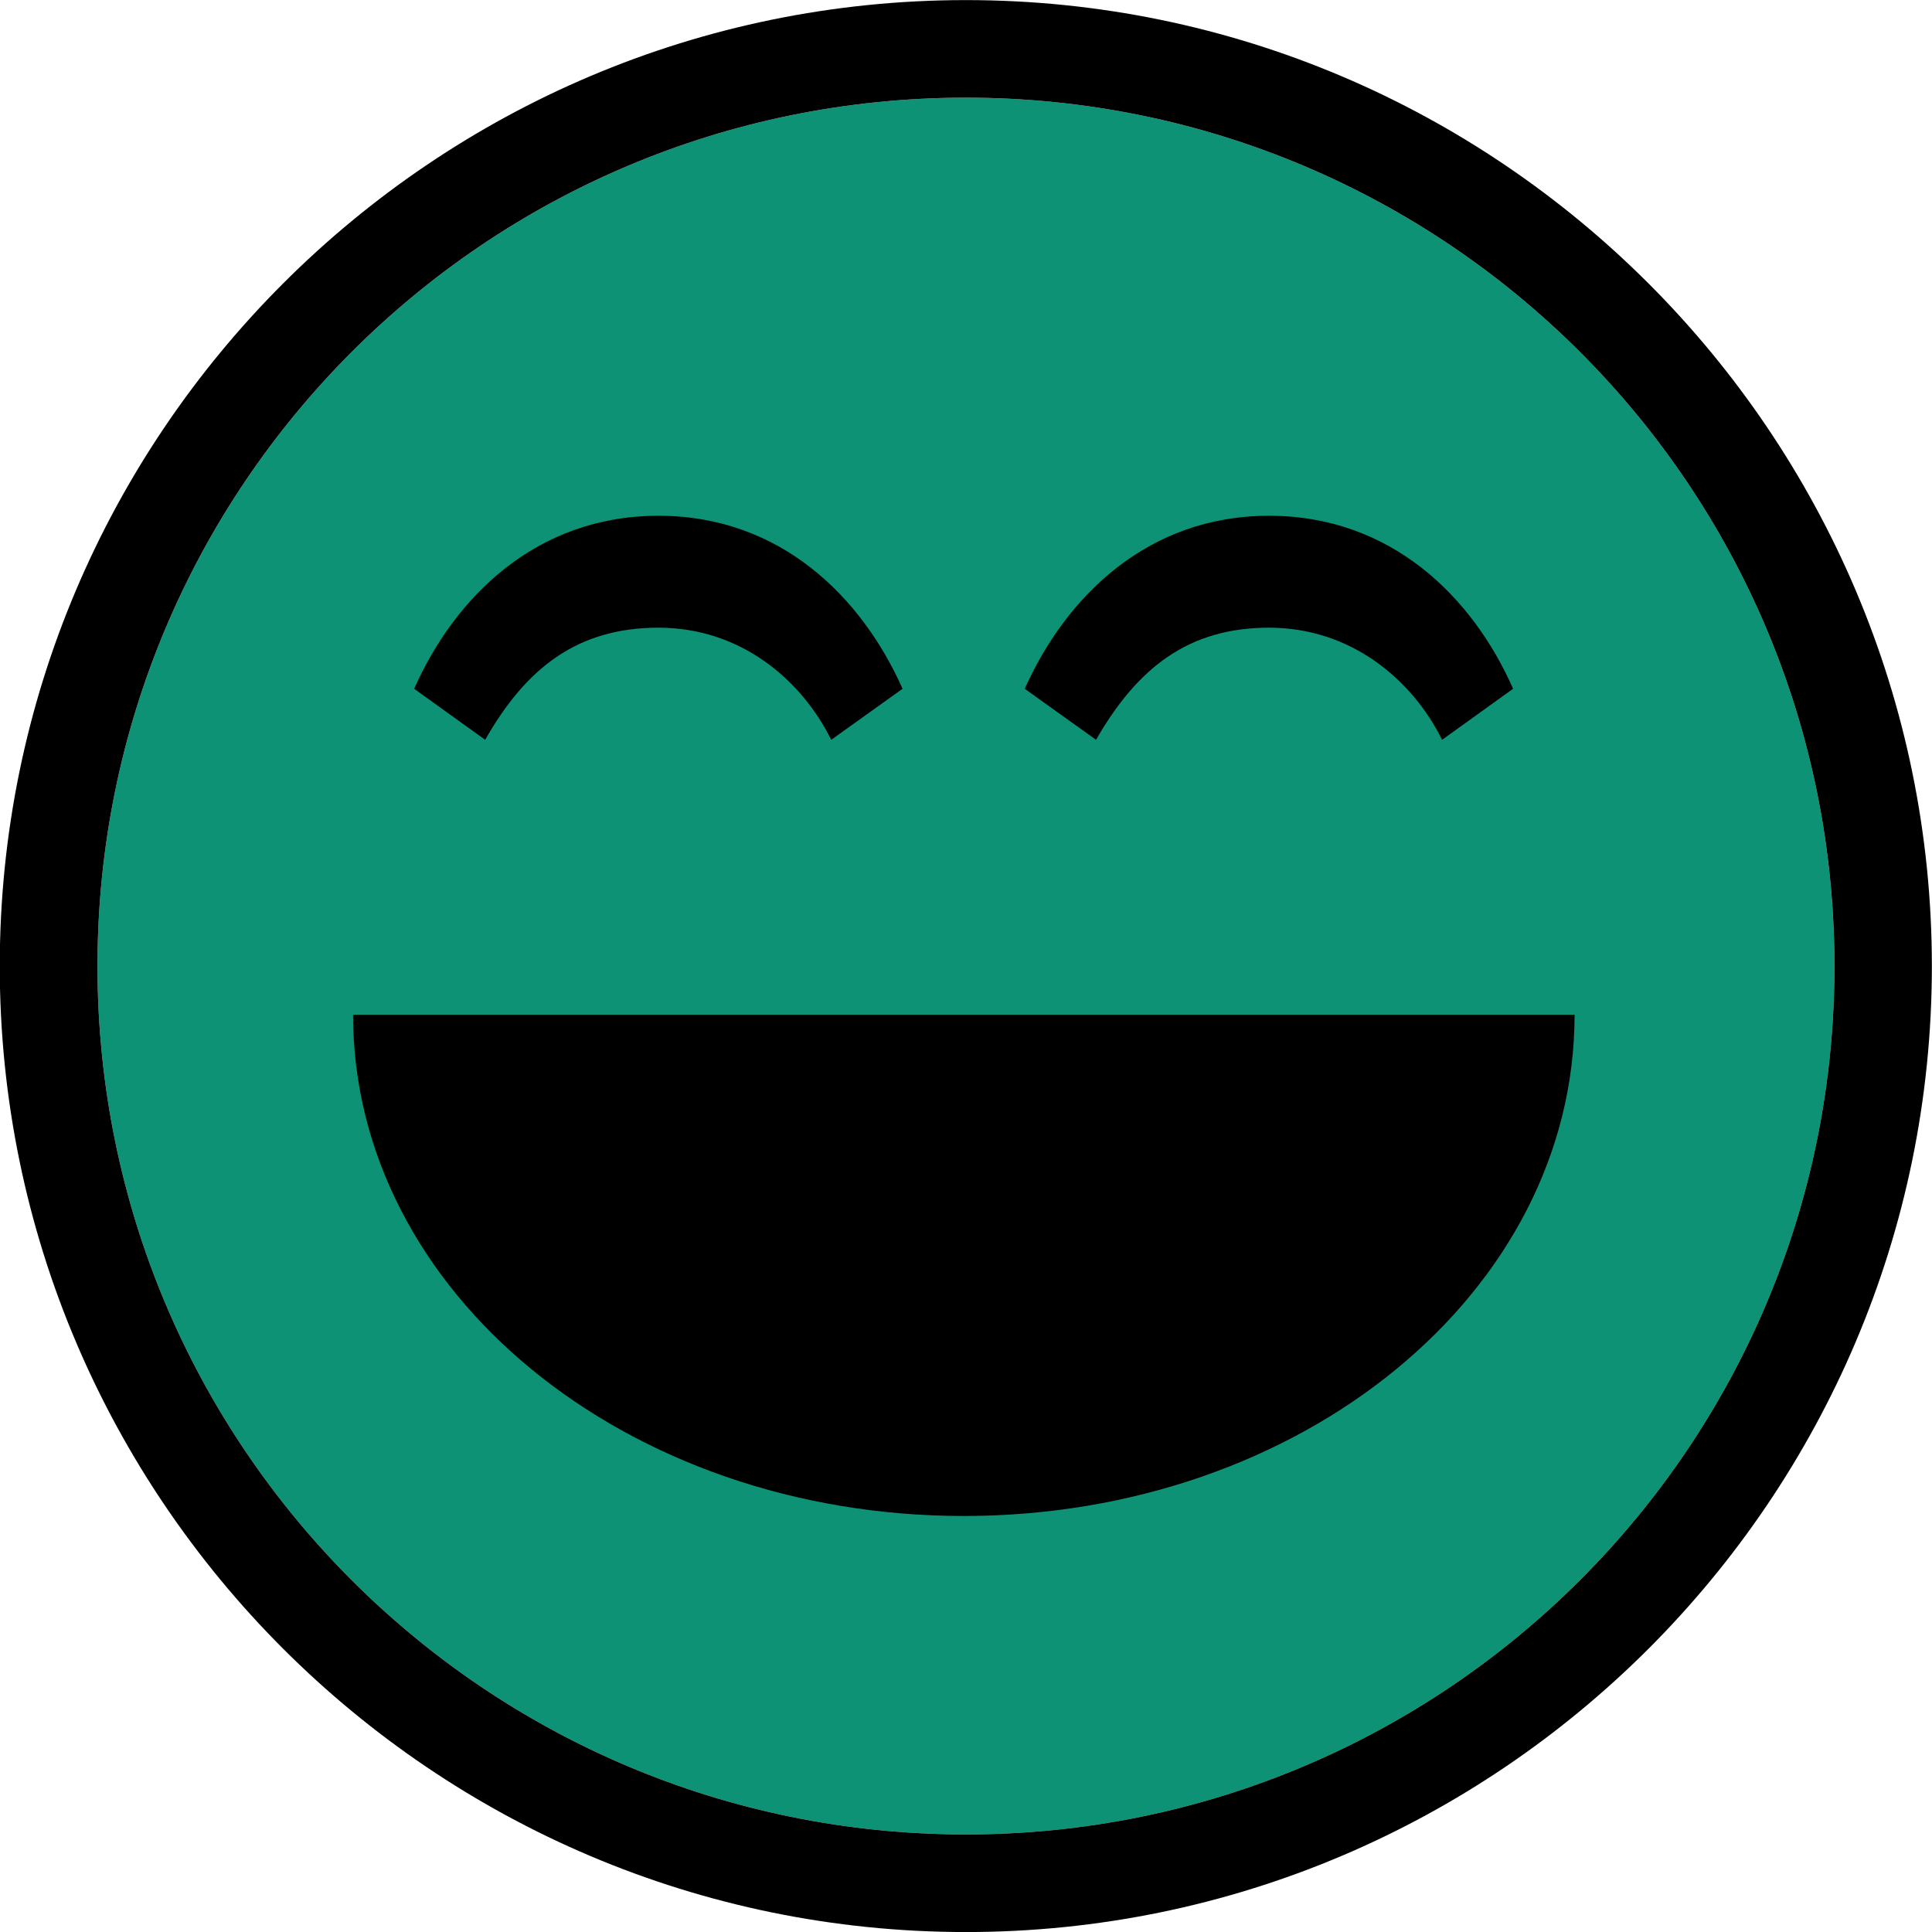 <?xml version="1.0" encoding="UTF-8" standalone="no"?>
<!-- Created with Inkscape (http://www.inkscape.org/) -->

<svg
   width="200"
   height="200"
   viewBox="0 0 200 200"
   version="1.1"
   id="svg1"
   inkscape:version="1.3 (0e150ed6c4, 2023-07-21)"
   sodipodi:docname="100.svg"
   xmlns:inkscape="http://www.inkscape.org/namespaces/inkscape"
   xmlns:sodipodi="http://sodipodi.sourceforge.net/DTD/sodipodi-0.dtd"
   xmlns="http://www.w3.org/2000/svg"
   xmlns:svg="http://www.w3.org/2000/svg">
  <sodipodi:namedview
     id="namedview1"
     pagecolor="#ffffff"
     bordercolor="#000000"
     borderopacity="0.25"
     inkscape:showpageshadow="2"
     inkscape:pageopacity="0.0"
     inkscape:pagecheckerboard="0"
     inkscape:deskcolor="#d1d1d1"
     inkscape:document-units="px"
     inkscape:zoom="1.71875"
     inkscape:cx="-19.2"
     inkscape:cy="-56.145455"
     inkscape:window-width="1920"
     inkscape:window-height="991"
     inkscape:window-x="-9"
     inkscape:window-y="-9"
     inkscape:window-maximized="1"
     inkscape:current-layer="svg1" />
  <defs
     id="defs1" />
  <g
     id="g1"
     transform="matrix(3.241,0,0,3.241,427.787,395.411)">
    <path
       fill="#bcbec0"
       d="m -101.139,-118.883 c 15.315,0 27.74,12.414 27.74,27.74 0,15.32 -12.425,27.733 -27.74,27.733 -15.336,0 -27.739,-12.413 -27.739,-27.733 -0.001,-15.326 12.403,-27.74 27.739,-27.74"
       id="path55"
       style="fill:#0D9276;fill-opacity:1" />
    <path
       d="m -120.715,-89.592 c 0,8.865 8.713,16.011 19.503,16.011 10.801,0 19.513,-7.146 19.513,-16.011 z"
       id="path61" />
    <path
       d="m -91.457,-105.529 c -3.902,0 -6.497,2.605 -7.805,5.526 l 2.278,1.63 c 1.308,-2.278 2.932,-3.581 5.526,-3.581 2.594,0 4.557,1.63 5.527,3.581 l 2.268,-1.63 c -1.286,-2.921 -3.89,-5.526 -7.794,-5.526 z"
       id="path62" />
    <path
       d="m -110.959,-105.529 c -3.913,0 -6.508,2.605 -7.805,5.526 l 2.268,1.63 c 1.297,-2.278 2.932,-3.581 5.537,-3.581 2.595,0 4.546,1.63 5.517,3.581 l 2.278,-1.63 c -1.298,-2.921 -3.892,-5.526 -7.795,-5.526 z"
       id="path63" />
    <path
       d="m -101.139,-118.883 c 15.315,0 27.74,12.414 27.74,27.74 0,15.32 -12.425,27.733 -27.74,27.733 -15.336,0 -27.739,-12.413 -27.739,-27.733 -0.001,-15.326 12.403,-27.74 27.739,-27.74 m 0,-3.117 c -17.013,0 -30.861,13.85 -30.861,30.857 0,17.003 13.849,30.851 30.861,30.851 17.003,0 30.852,-13.848 30.852,-30.851 C -70.288,-108.15 -84.136,-122 -101.139,-122 Z"
       id="path64" />
  </g>
</svg>

